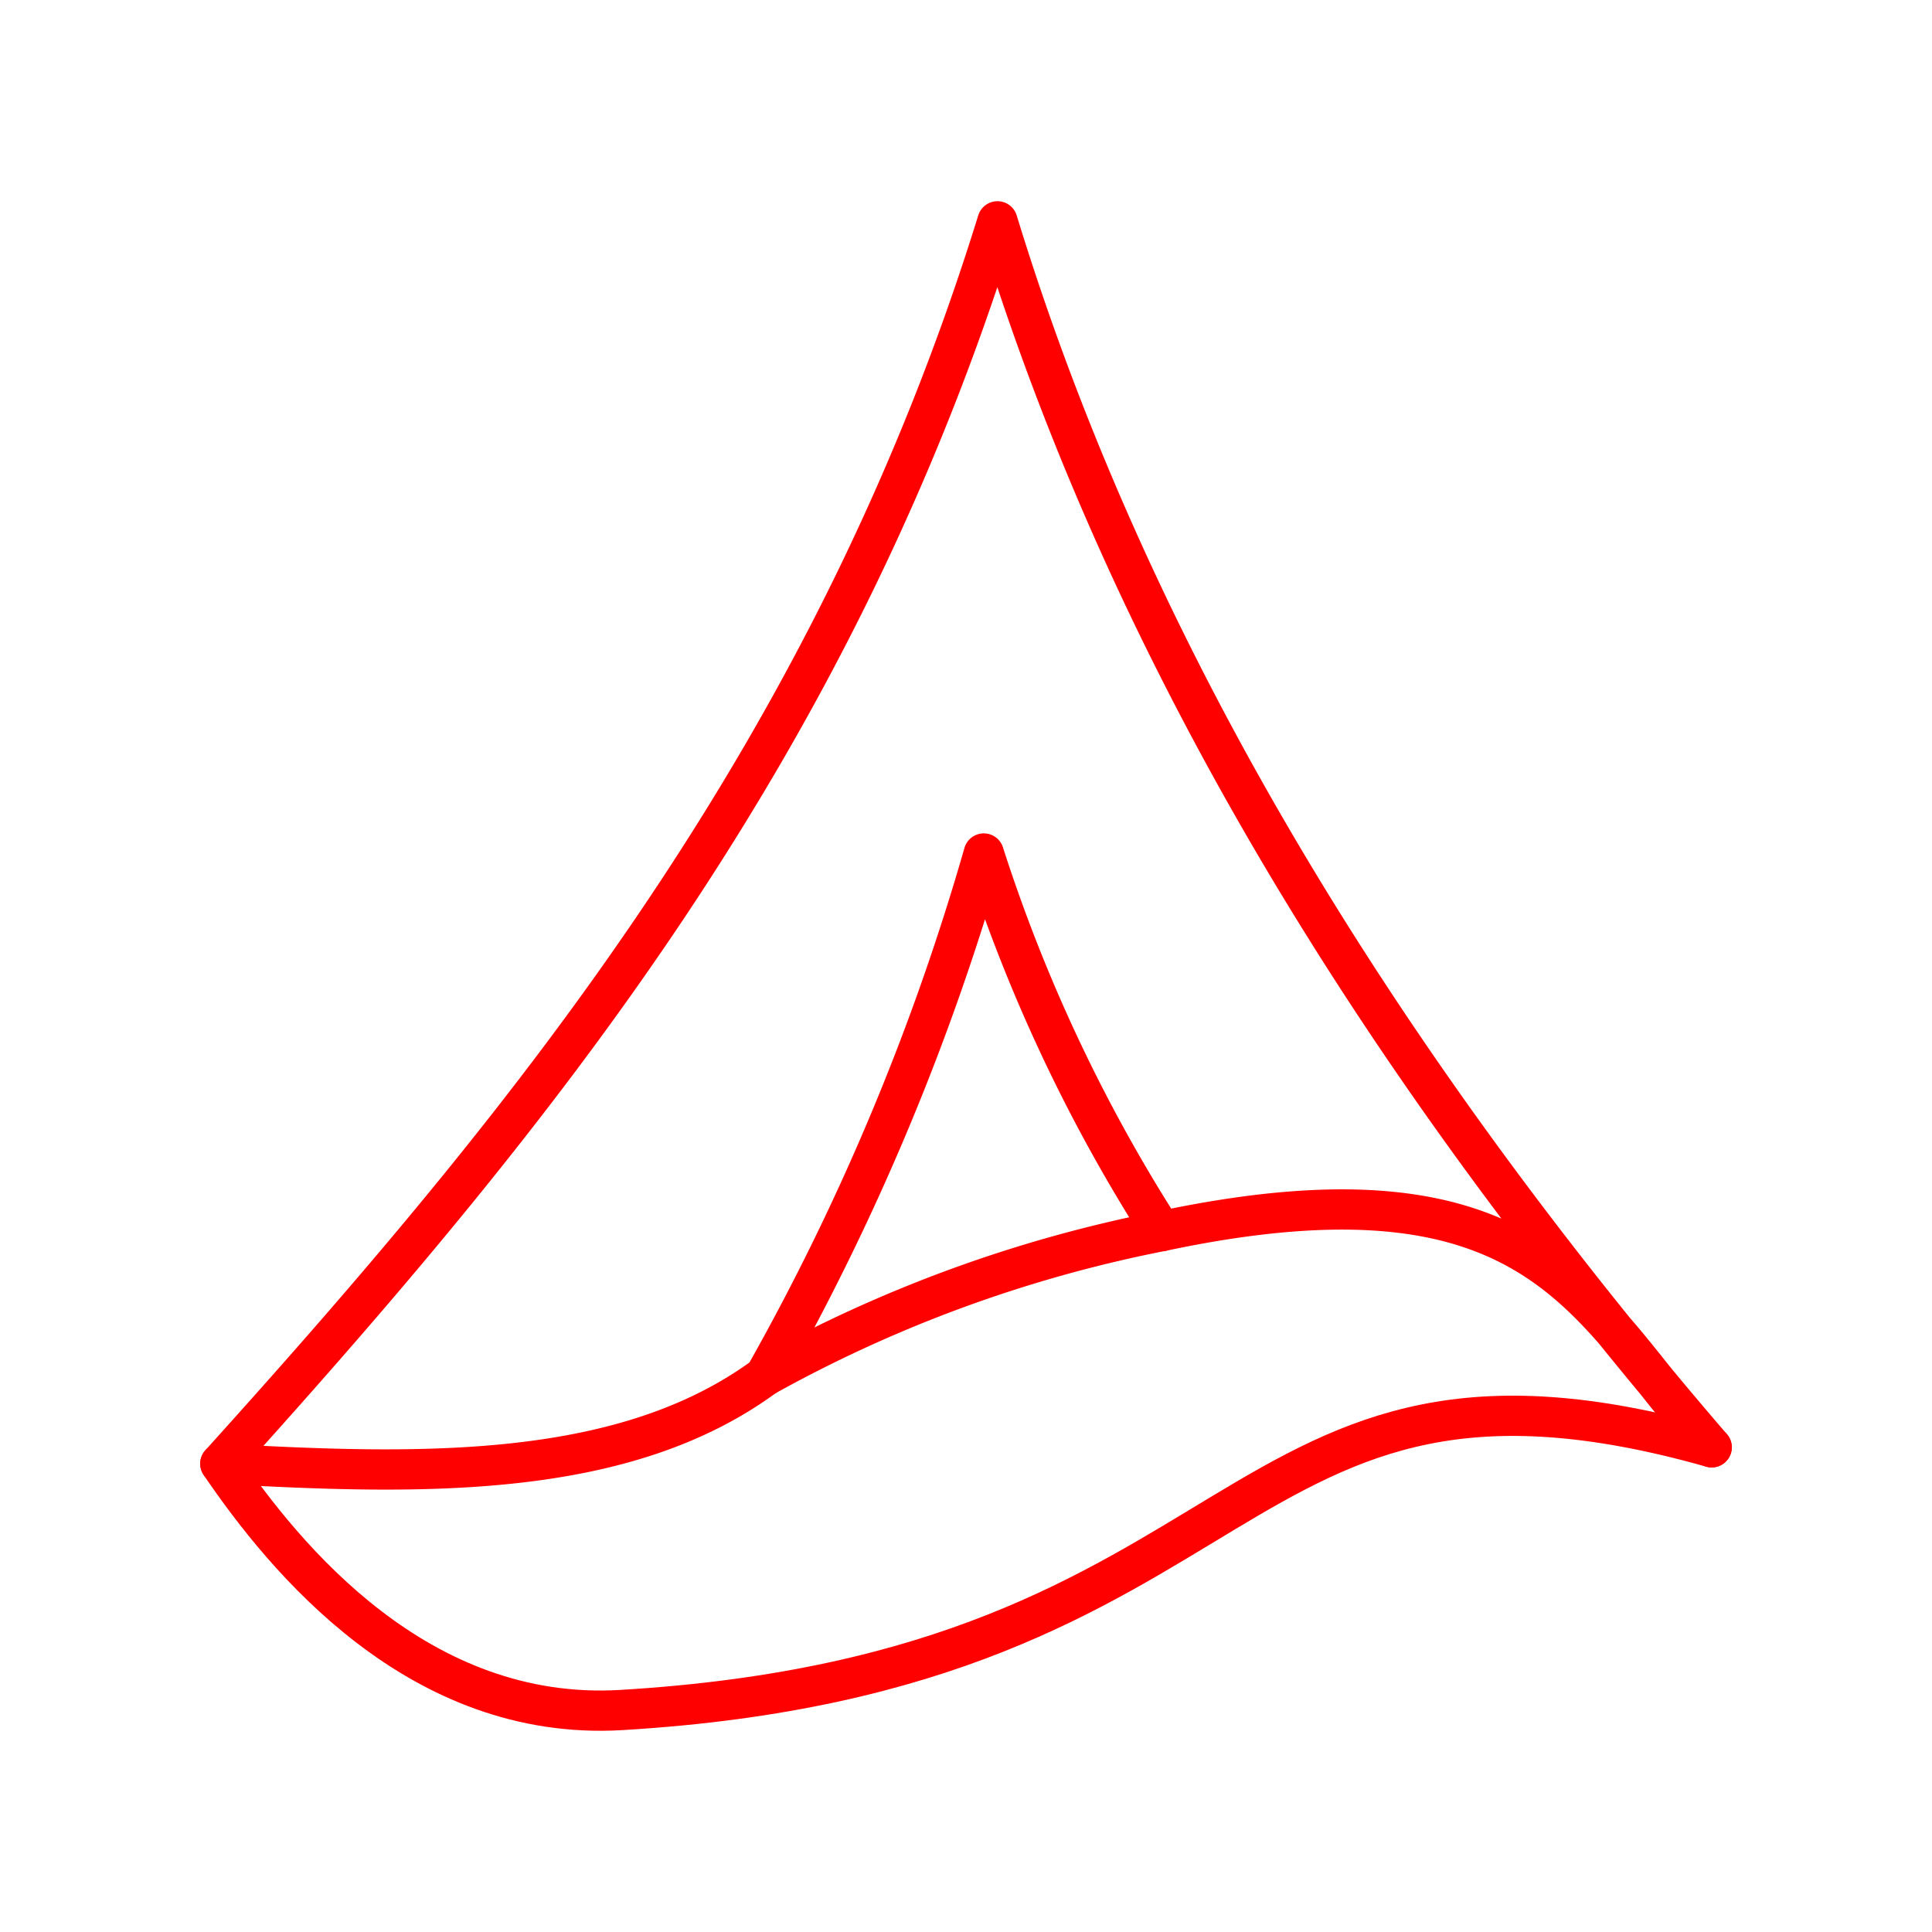 <svg xmlns="http://www.w3.org/2000/svg" viewBox="0 0 48 48"><defs><style>.a{fill:none;stroke:#FF0000;stroke-linecap:round;stroke-linejoin:round;}</style></defs><path class="a" d="M24.782,5.5c3.376,11.031,9.661,21.056,17.744,30.458-3.047-3.233-4.065-7.407-13.665-5.371a40.151,40.151,0,0,1-4.419-9.382,60.145,60.145,0,0,1-5.439,12.985c-3.478,2.559-8.449,2.465-13.529,2.175,7.81-8.653,15.246-17.75,19.308-30.866Z"/><path class="a" d="M5.474,36.366c1.605,2.361,4.929,6.417,9.96,6.119,16.069-.953,14.87-9.979,27.092-6.527"/><path class="a" d="M19.003,34.19A33.61,33.61,0,0,1,28.86,30.587"/></svg>
